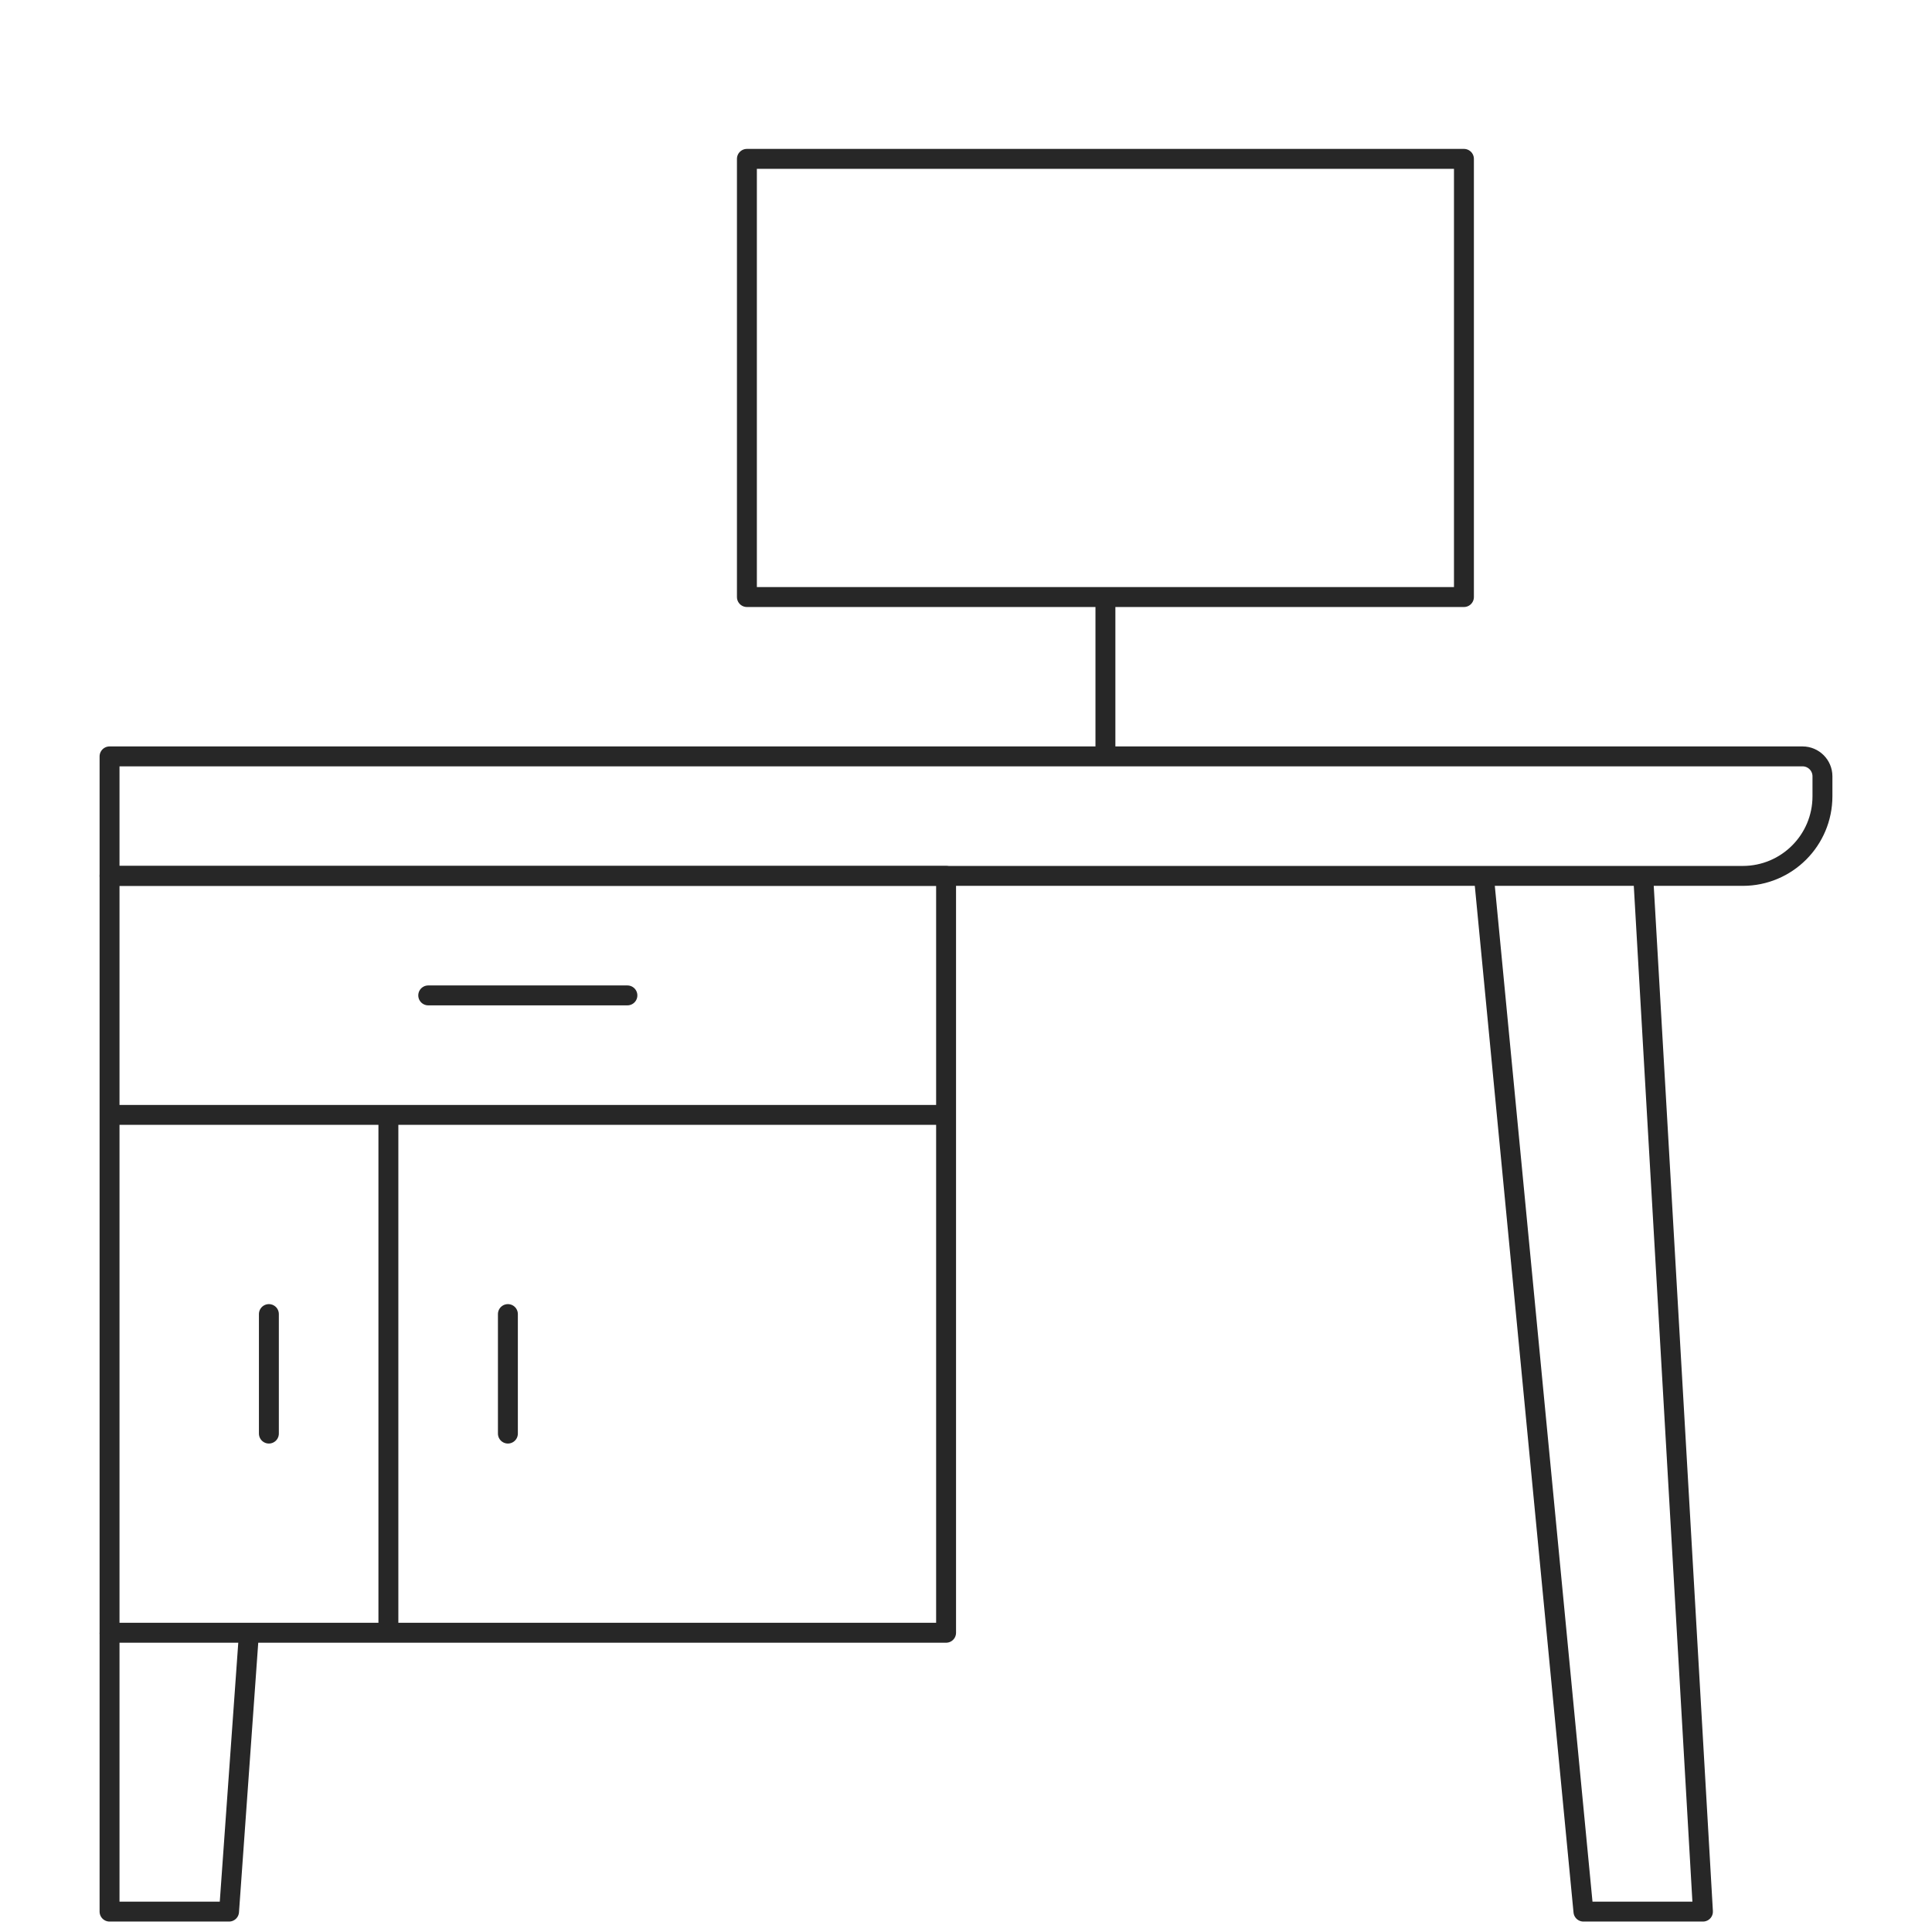 <svg width="97" height="97" viewBox="0 0 97 97" fill="none" xmlns="http://www.w3.org/2000/svg">
    <g clip-path="url(#clip0_1185_941)">
        <path d="M5.5 81.976V95.976H11.5L12.5 81.976" stroke="#272727" stroke-linejoin="round"/>
        <path d="M5.5 37.976H90.5C91.052 37.976 91.5 38.424 91.5 38.976V39.976C91.5 42.186 89.709 43.976 87.5 43.976H5.5V37.976Z" stroke="#272727" stroke-linejoin="round"/>
        <path d="M82.5 43.976L85.5 95.976H79.5L74.5 43.976" stroke="#272727" stroke-linejoin="round"/>
        <path d="M5.5 55.976V81.976H19.5M5.5 55.976V43.976H47.5V55.976M5.5 55.976H19.5M47.5 55.976V81.976H19.5M47.5 55.976H19.5M19.5 55.976V81.976" stroke="#272727" stroke-linejoin="round"/>
        <path d="M31.5 49.976H21.5" stroke="#272727" stroke-linecap="round" stroke-linejoin="round"/>
        <path d="M25.5 71.976L25.5 65.976M13.5 71.976L13.5 65.976" stroke="#272727" stroke-linecap="round" stroke-linejoin="round"/>
        <path d="M55.5 29.976H73.5V7.976H37.5V29.976H55.5ZM55.5 29.976V37.976" stroke="#272727" stroke-linejoin="round"/>
    </g>
    <defs>
        <clipPath id="clip0_1185_941">
            <rect width="96" height="96" fill="white" transform="translate(0.5 0.976)"/>
        </clipPath>
    </defs>
</svg>
